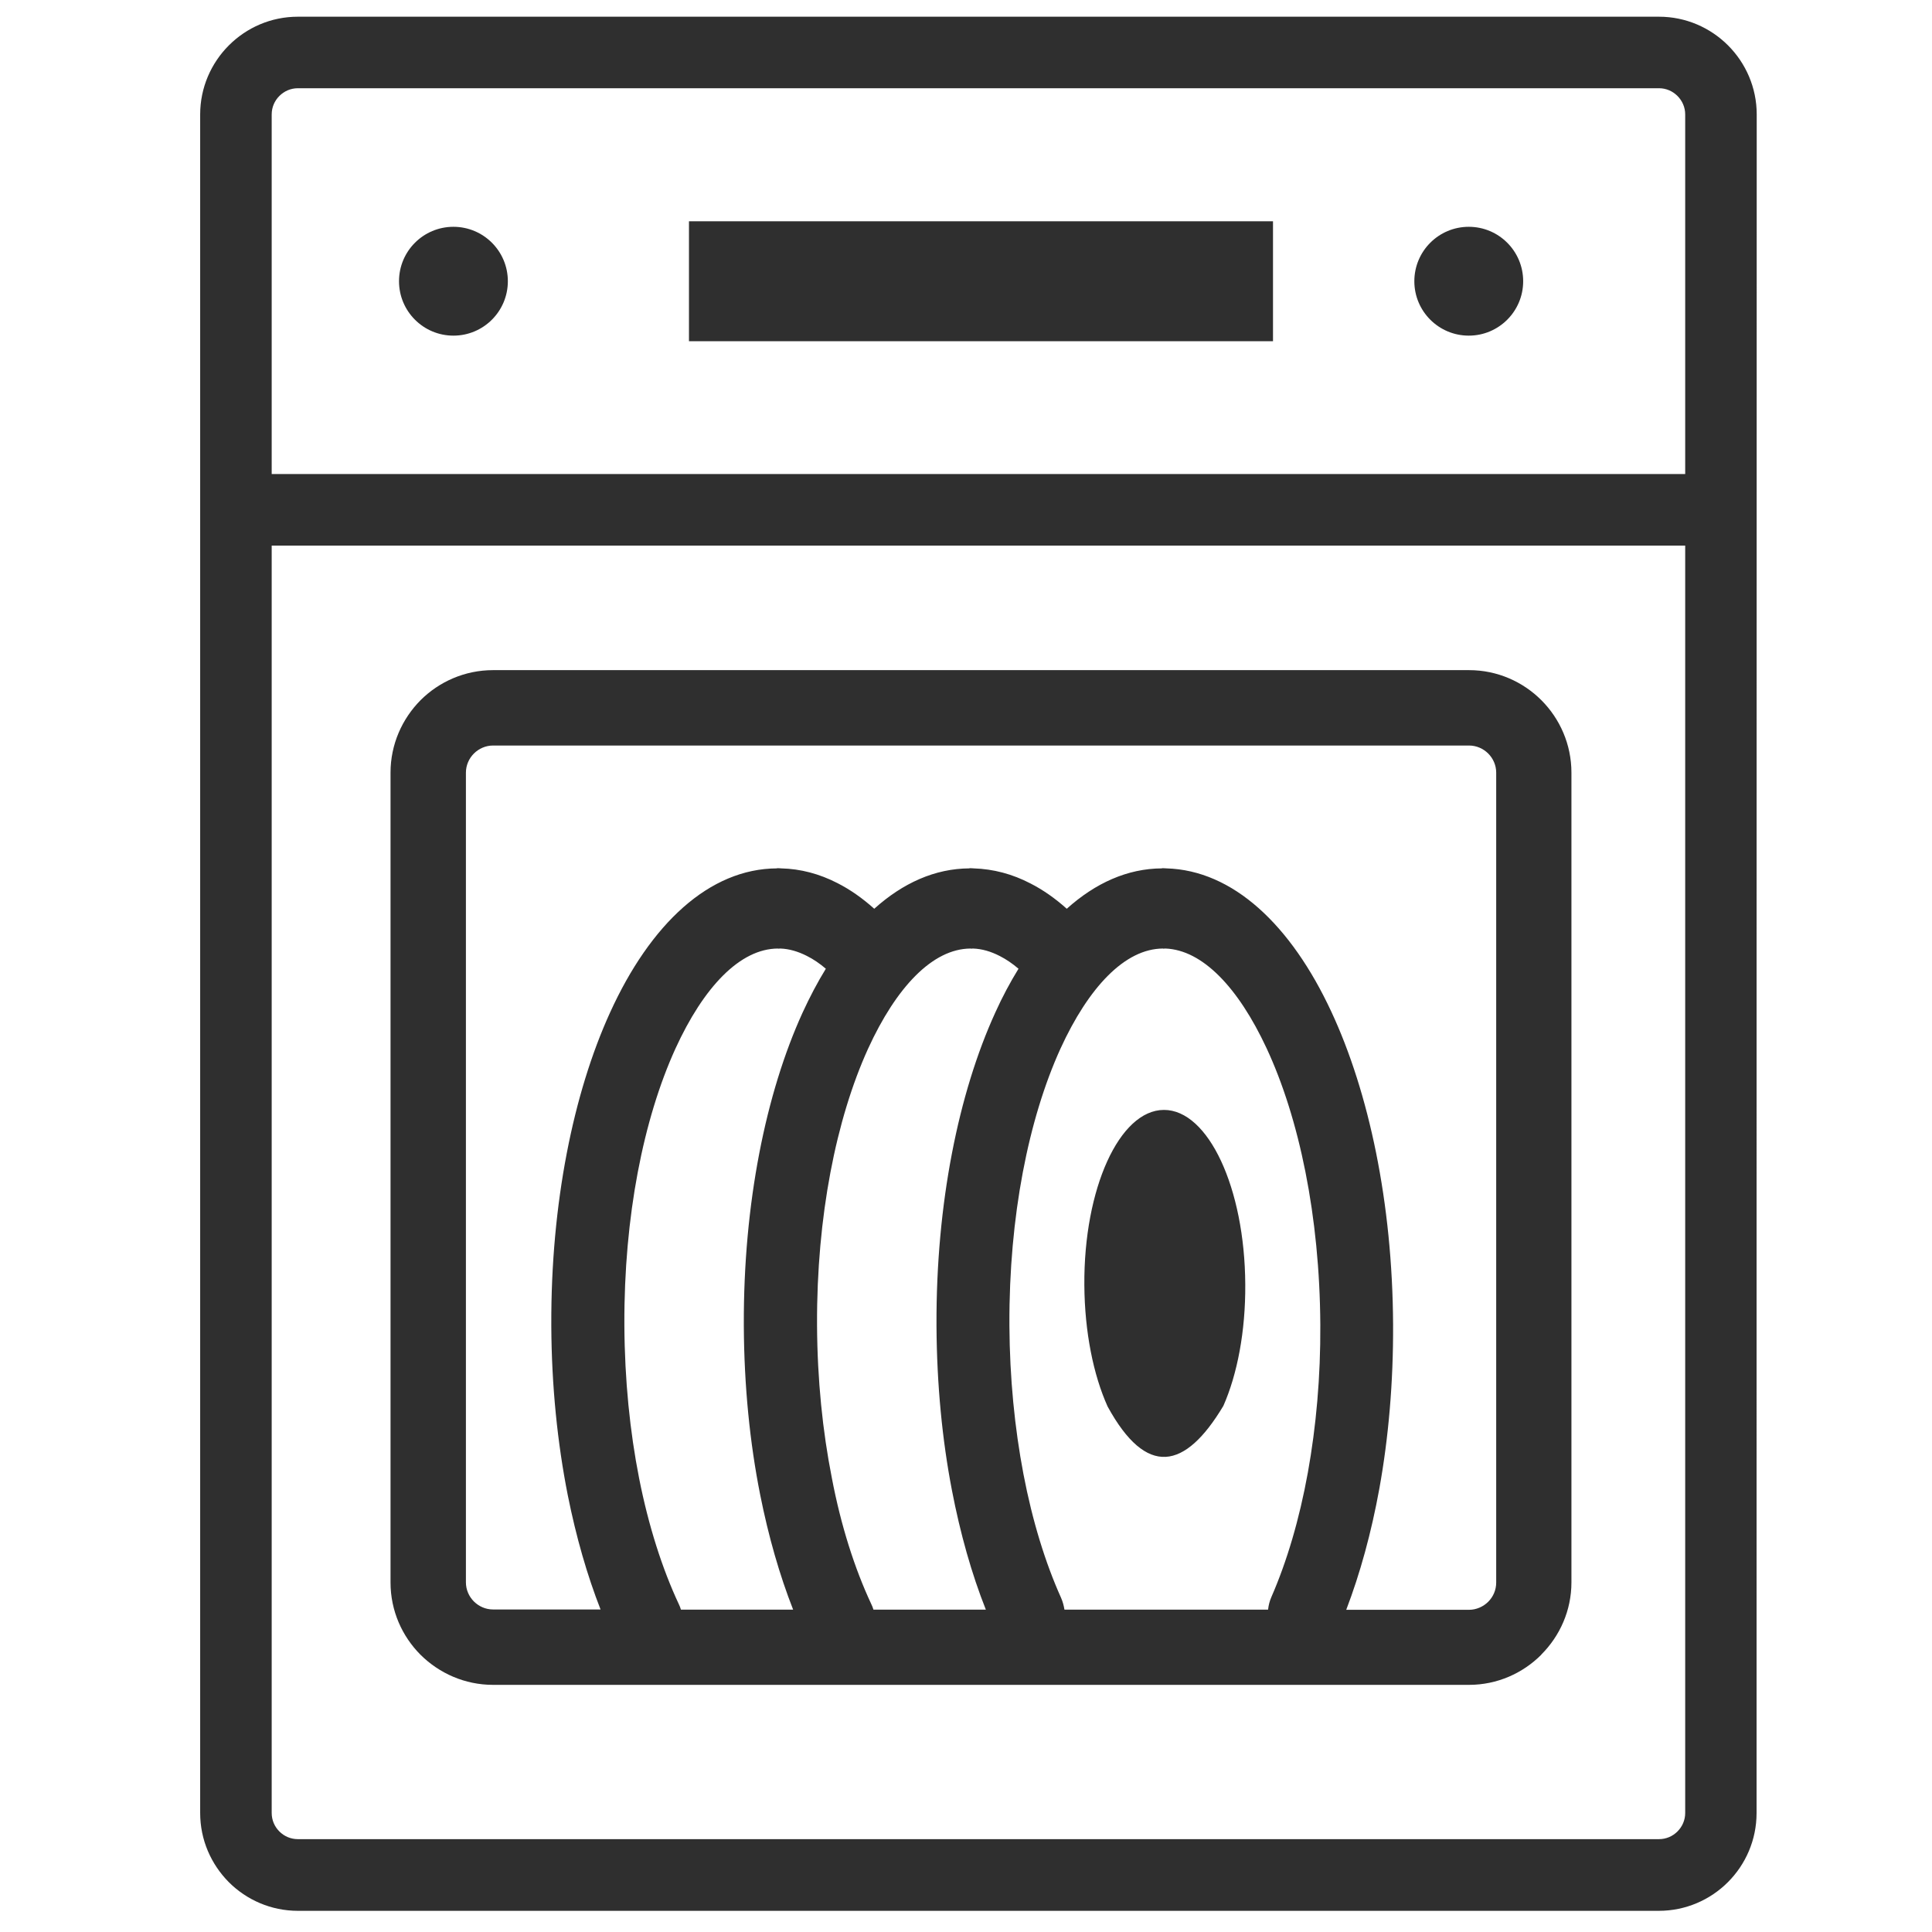 <svg width="51" height="51" viewBox="0 0 51 51" fill="none" xmlns="http://www.w3.org/2000/svg">
<path d="M38.772 5.987C39.565 5.987 40.208 6.63 40.208 7.424C40.208 8.217 39.565 8.86 38.772 8.86C37.978 8.86 37.335 8.217 37.335 7.424C37.335 6.63 37.978 5.987 38.772 5.987ZM32.294 37.111C32.66 36.281 32.88 35.15 32.872 33.905C32.859 31.358 31.895 29.295 30.723 29.299C29.551 29.303 28.607 31.374 28.624 33.921C28.632 35.166 28.864 36.297 29.238 37.128C30.264 39.003 31.281 38.804 32.294 37.111ZM17.922 42.352C17.942 42.397 17.963 42.442 17.975 42.491H20.937C20.579 41.579 20.286 40.558 20.067 39.459C19.794 38.088 19.643 36.582 19.635 35.008V34.971C19.623 31.769 20.217 28.855 21.186 26.731C21.377 26.316 21.58 25.93 21.8 25.572C21.637 25.433 21.47 25.319 21.299 25.234C21.067 25.116 20.831 25.047 20.6 25.039L20.538 25.043V25.039H20.535C19.534 25.043 18.573 26.056 17.829 27.683C16.986 29.535 16.47 32.111 16.482 34.967V34.995C16.49 36.428 16.628 37.791 16.872 39.028C17.121 40.285 17.483 41.416 17.922 42.352ZM15.855 42.491C15.501 41.587 15.208 40.57 14.988 39.471C14.716 38.096 14.561 36.59 14.553 35.008V34.971C14.541 31.769 15.135 28.855 16.103 26.731C17.169 24.387 18.724 22.931 20.51 22.923V22.919H20.514C20.551 22.919 20.587 22.919 20.62 22.923C21.137 22.935 21.633 23.069 22.101 23.309C22.439 23.48 22.764 23.708 23.078 23.989C23.834 23.309 24.681 22.927 25.592 22.923V22.919H25.596C25.633 22.919 25.67 22.919 25.702 22.923C26.223 22.939 26.727 23.073 27.204 23.322C27.537 23.492 27.855 23.716 28.16 23.989C28.917 23.309 29.763 22.927 30.674 22.923V22.919H30.678C30.715 22.919 30.752 22.919 30.788 22.923C32.542 22.971 34.076 24.408 35.146 26.711C36.135 28.835 36.758 31.752 36.774 34.959C36.782 36.497 36.652 37.962 36.412 39.292C36.2 40.46 35.903 41.538 35.537 42.495H38.776C38.971 42.495 39.154 42.413 39.285 42.283C39.415 42.153 39.496 41.974 39.496 41.774V20.396C39.496 20.201 39.415 20.021 39.285 19.891C39.154 19.761 38.975 19.68 38.78 19.68H13.015C12.82 19.68 12.641 19.761 12.51 19.891C12.38 20.021 12.299 20.201 12.299 20.396V41.77C12.299 41.966 12.38 42.145 12.51 42.275C12.641 42.405 12.82 42.486 13.015 42.486H15.855V42.491ZM22.996 42.336C23.021 42.385 23.041 42.438 23.057 42.491H26.024C25.649 41.547 25.348 40.48 25.128 39.337C24.872 38.007 24.73 36.546 24.721 35.008V34.971C24.709 31.769 25.303 28.855 26.272 26.731C26.459 26.316 26.666 25.93 26.886 25.572C26.723 25.433 26.561 25.323 26.394 25.238C26.158 25.116 25.922 25.047 25.686 25.039L25.625 25.043V25.039H25.621C24.62 25.043 23.66 26.056 22.915 27.683C22.073 29.535 21.556 32.111 21.568 34.967V34.995C21.576 36.424 21.715 37.783 21.959 39.016C22.199 40.277 22.561 41.404 22.996 42.336ZM28.009 42.177C28.054 42.279 28.082 42.385 28.099 42.491H33.474C33.486 42.377 33.515 42.263 33.563 42.153C33.97 41.221 34.3 40.11 34.524 38.873C34.743 37.661 34.861 36.342 34.853 34.971C34.837 32.102 34.296 29.519 33.433 27.667C32.689 26.072 31.745 25.075 30.764 25.039L30.703 25.043V25.039H30.699C29.698 25.043 28.738 26.056 27.993 27.683C27.151 29.535 26.634 32.111 26.646 34.967V34.995C26.654 36.375 26.785 37.697 27.016 38.91C27.252 40.147 27.594 41.254 28.009 42.177ZM13.015 17.69H38.78C39.525 17.69 40.2 17.995 40.688 18.483C41.177 18.972 41.482 19.651 41.482 20.396V41.77C41.482 42.511 41.177 43.186 40.688 43.675L40.684 43.683C40.196 44.171 39.52 44.476 38.78 44.476H13.015C12.27 44.476 11.595 44.171 11.102 43.683C10.614 43.194 10.309 42.519 10.309 41.774V20.396C10.309 19.651 10.614 18.976 11.102 18.483C11.591 17.995 12.27 17.69 13.015 17.69ZM11.969 5.987C12.763 5.987 13.406 6.63 13.406 7.424C13.406 8.217 12.763 8.86 11.969 8.86C11.176 8.86 10.533 8.217 10.533 7.424C10.533 6.63 11.176 5.987 11.969 5.987ZM18.187 5.841H33.604V9.007H18.187V5.841ZM7.172 12.514H44.485V3.021C44.485 2.83 44.407 2.659 44.281 2.533C44.155 2.407 43.984 2.329 43.793 2.329H7.864C7.672 2.329 7.501 2.407 7.375 2.533C7.249 2.659 7.172 2.83 7.172 3.021V12.514ZM46.369 47.862C46.369 48.57 46.08 49.217 45.612 49.685C45.144 50.153 44.497 50.441 43.789 50.441H7.864C7.156 50.441 6.509 50.153 6.041 49.685C5.573 49.213 5.284 48.57 5.284 47.858V3.021C5.284 2.313 5.573 1.666 6.041 1.198C6.509 0.73 7.151 0.441 7.864 0.441H43.793C44.501 0.441 45.148 0.73 45.616 1.198C46.084 1.666 46.373 2.313 46.373 3.021C46.369 18.699 46.369 32.135 46.369 47.862ZM44.485 14.402H7.172V47.858C7.172 48.049 7.249 48.22 7.375 48.346C7.501 48.472 7.672 48.549 7.864 48.549H43.793C43.984 48.549 44.155 48.472 44.281 48.346C44.407 48.22 44.485 48.049 44.485 47.858V14.402Z" fill="#2F2F2F"/>
</svg>
